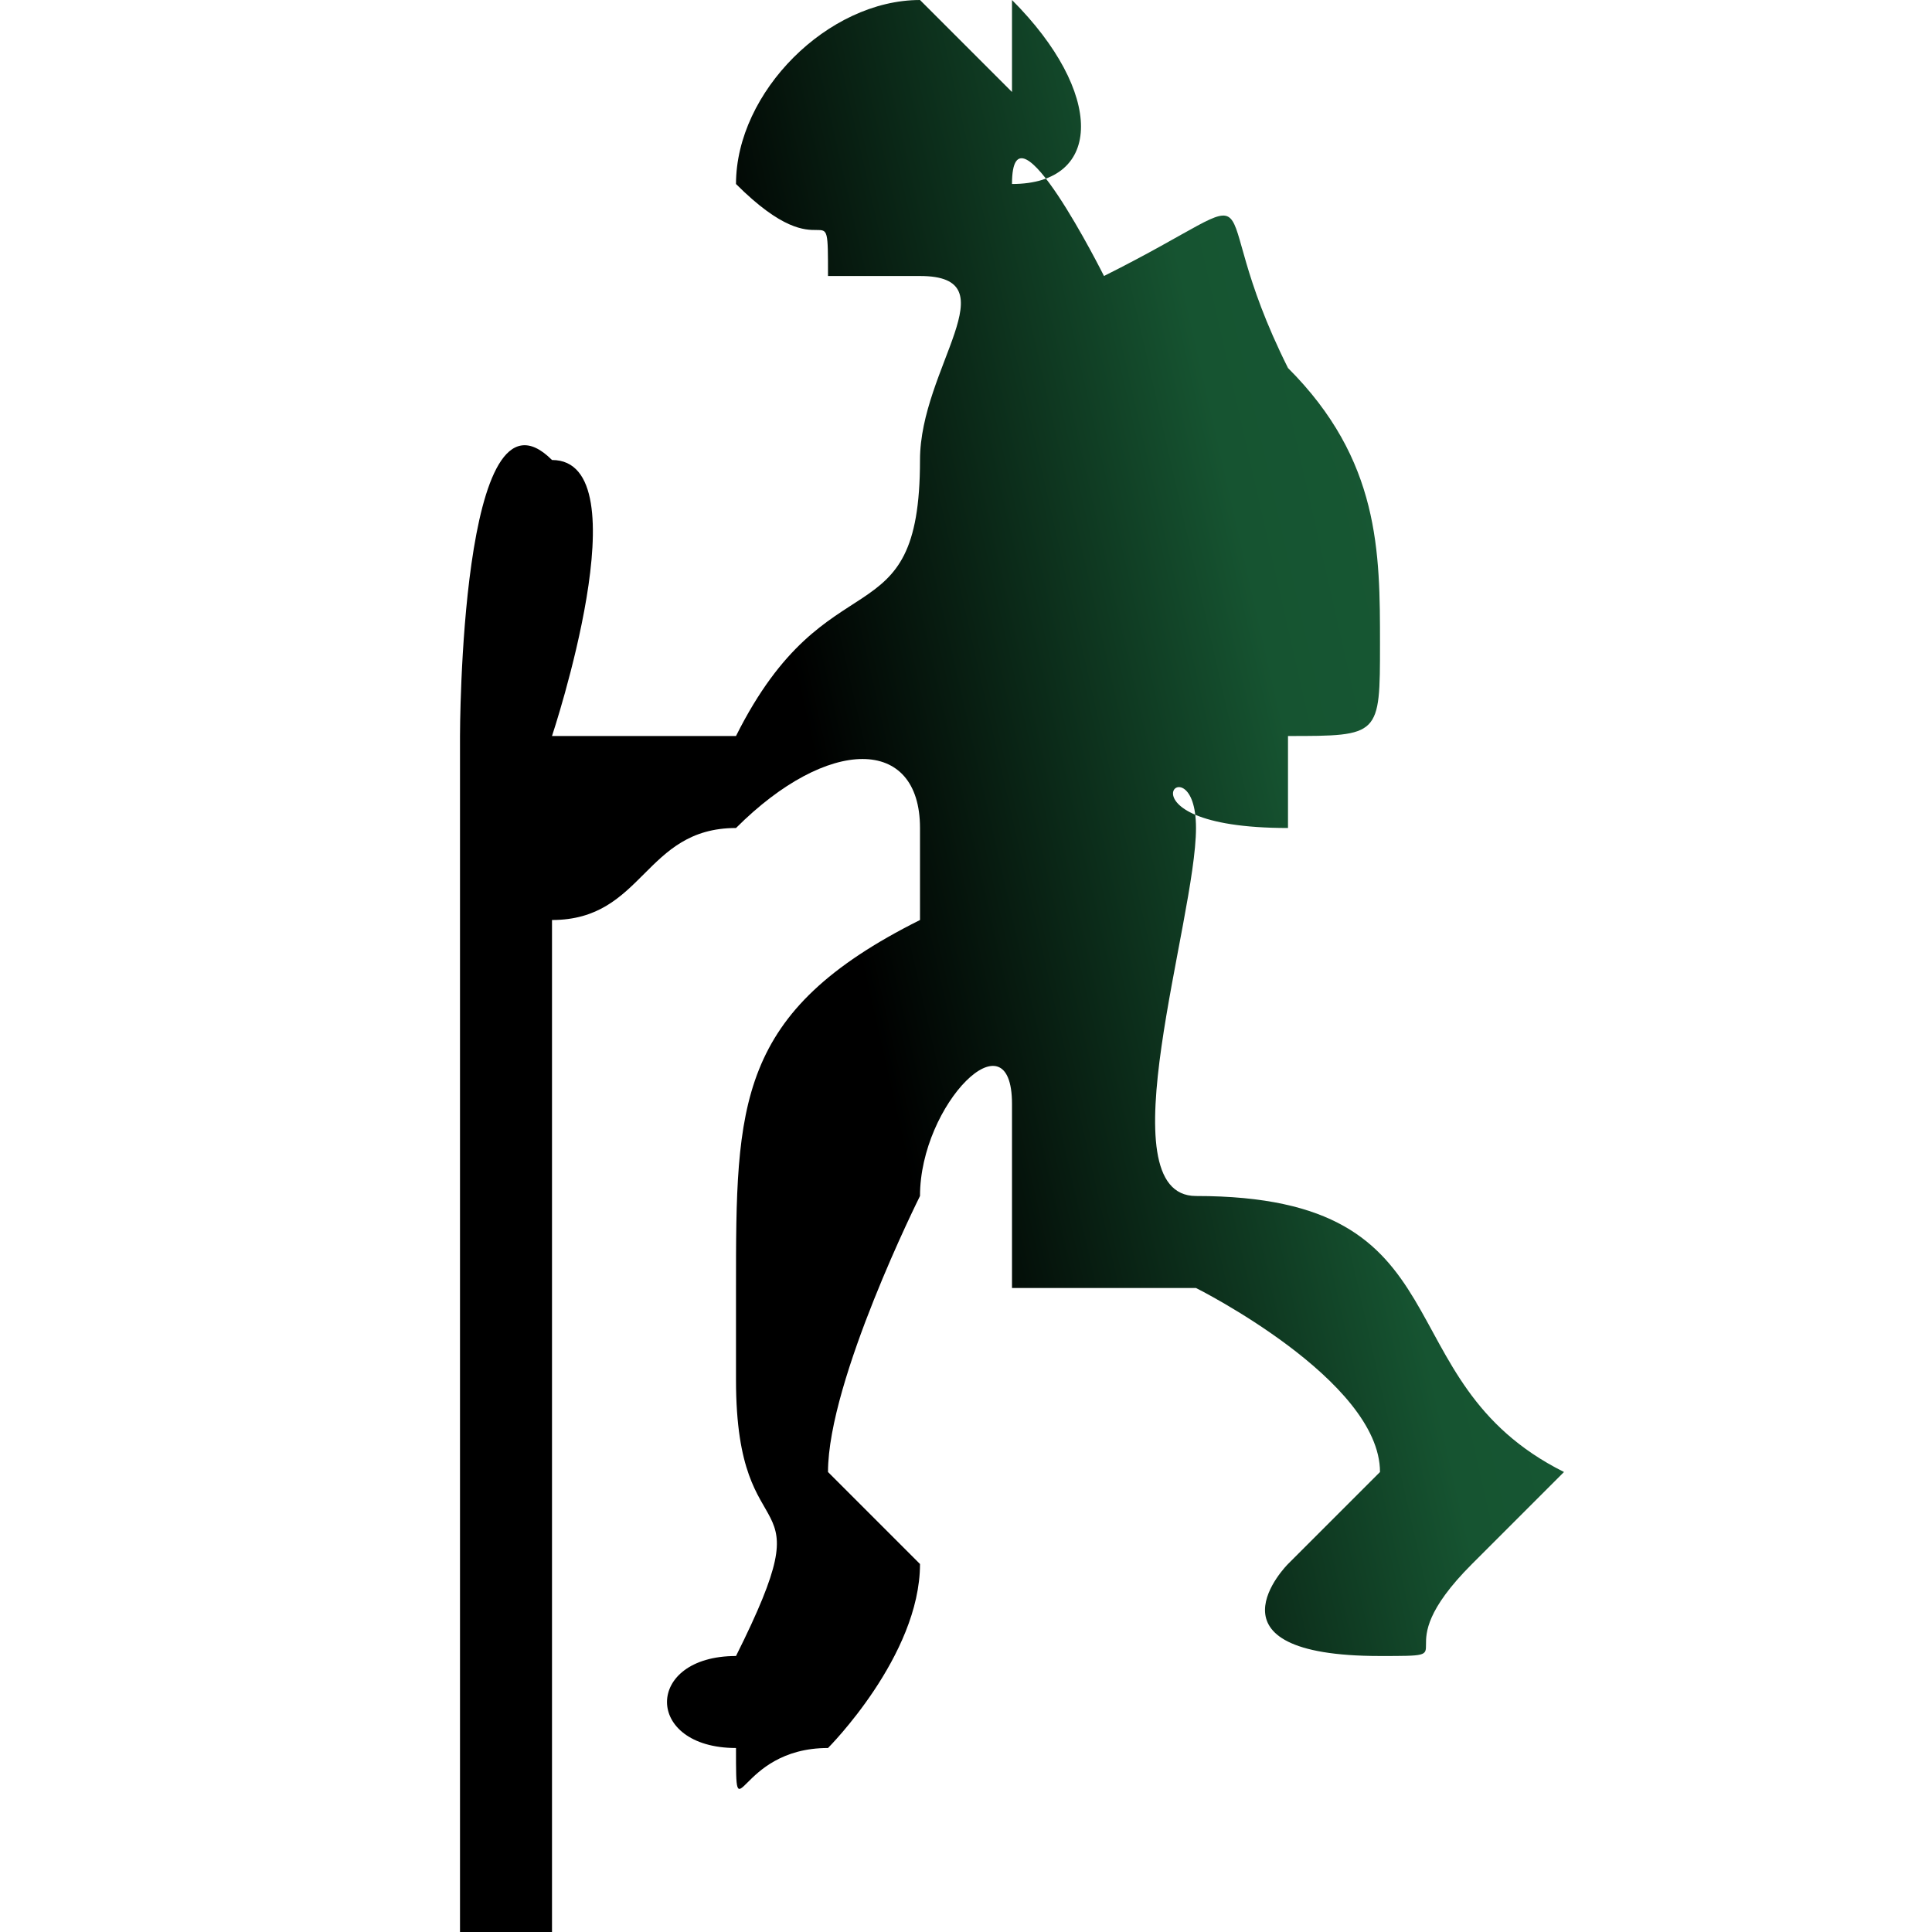 <?xml version="1.0" encoding="UTF-8"?>
<!DOCTYPE svg PUBLIC "-//W3C//DTD SVG 1.1//EN" "http://www.w3.org/Graphics/SVG/1.1/DTD/svg11.dtd">
<!-- Creator: CorelDRAW X7 -->
<svg xmlns="http://www.w3.org/2000/svg" xml:space="preserve" width="22px" height="22px" version="1.1" style="shape-rendering:geometricPrecision; text-rendering:geometricPrecision; image-rendering:optimizeQuality; fill-rule:evenodd; clip-rule:evenodd"
viewBox="0 0 21 21"
 xmlns:xlink="http://www.w3.org/1999/xlink">
 <defs>
  <style type="text/css">
   <![CDATA[
    .fil1 {fill:none}
    .fil0 {fill:url(#id0)}
   ]]>
  </style>
  <linearGradient id="id0" gradientUnits="userSpaceOnUse" x1="8.549" y1="6.939" x2="20.33" y2="4.262">
   <stop offset="0" style="stop-opacity:1; stop-color:black"/>
   <stop offset="0.42" style="stop-opacity:1; stop-color:#165431"/>
   <stop offset="1" style="stop-opacity:1; stop-color:#196139"/>
  </linearGradient>
 </defs>
 <g id="Layer_x0020_1">
  <path class="fil0" d="M5 8c0,0 0,-4 1,-3 1,0 0,3 0,3 1,0 2,0 2,0 1,-2 2,-1 2,-3 0,-1 1,-2 0,-2 -1,0 -1,0 -1,0 0,-1 0,0 -1,-1 0,-1 1,-2 2,-2 1,1 1,1 1,1 0,-1 0,-1 0,-1 1,1 1,2 0,2 0,-1 1,1 1,1 2,-1 1,-1 2,1 1,1 1,2 1,3 0,1 0,1 -1,1 0,0 0,1 0,1 -2,0 -1,-1 -1,0 0,1 -1,4 0,4 3,0 2,2 4,3 0,0 -1,1 -1,1 -1,1 0,1 -1,1 -2,0 -1,-1 -1,-1 1,-1 1,-1 1,-1 0,-1 -2,-2 -2,-2 -1,0 -1,0 -1,0 0,0 -1,0 -1,0 0,-2 0,-1 0,-2 0,-1 -1,0 -1,1 0,0 -1,2 -1,3 1,1 1,1 1,1 0,1 -1,2 -1,2 -1,0 -1,1 -1,0 -1,0 -1,-1 0,-1 1,-2 0,-1 0,-3 0,-1 0,0 0,-1 0,-2 0,-3 2,-4 0,0 0,0 0,-1 0,-1 -1,-1 -2,0 -1,0 -1,1 -2,1l0 11 -1 0 0 -12 0 0c0,0 0,0 0,0l0 -1z"/>
  <rect class="fil1" width="21.061" height="20.64"/>
 </g>
</svg>
